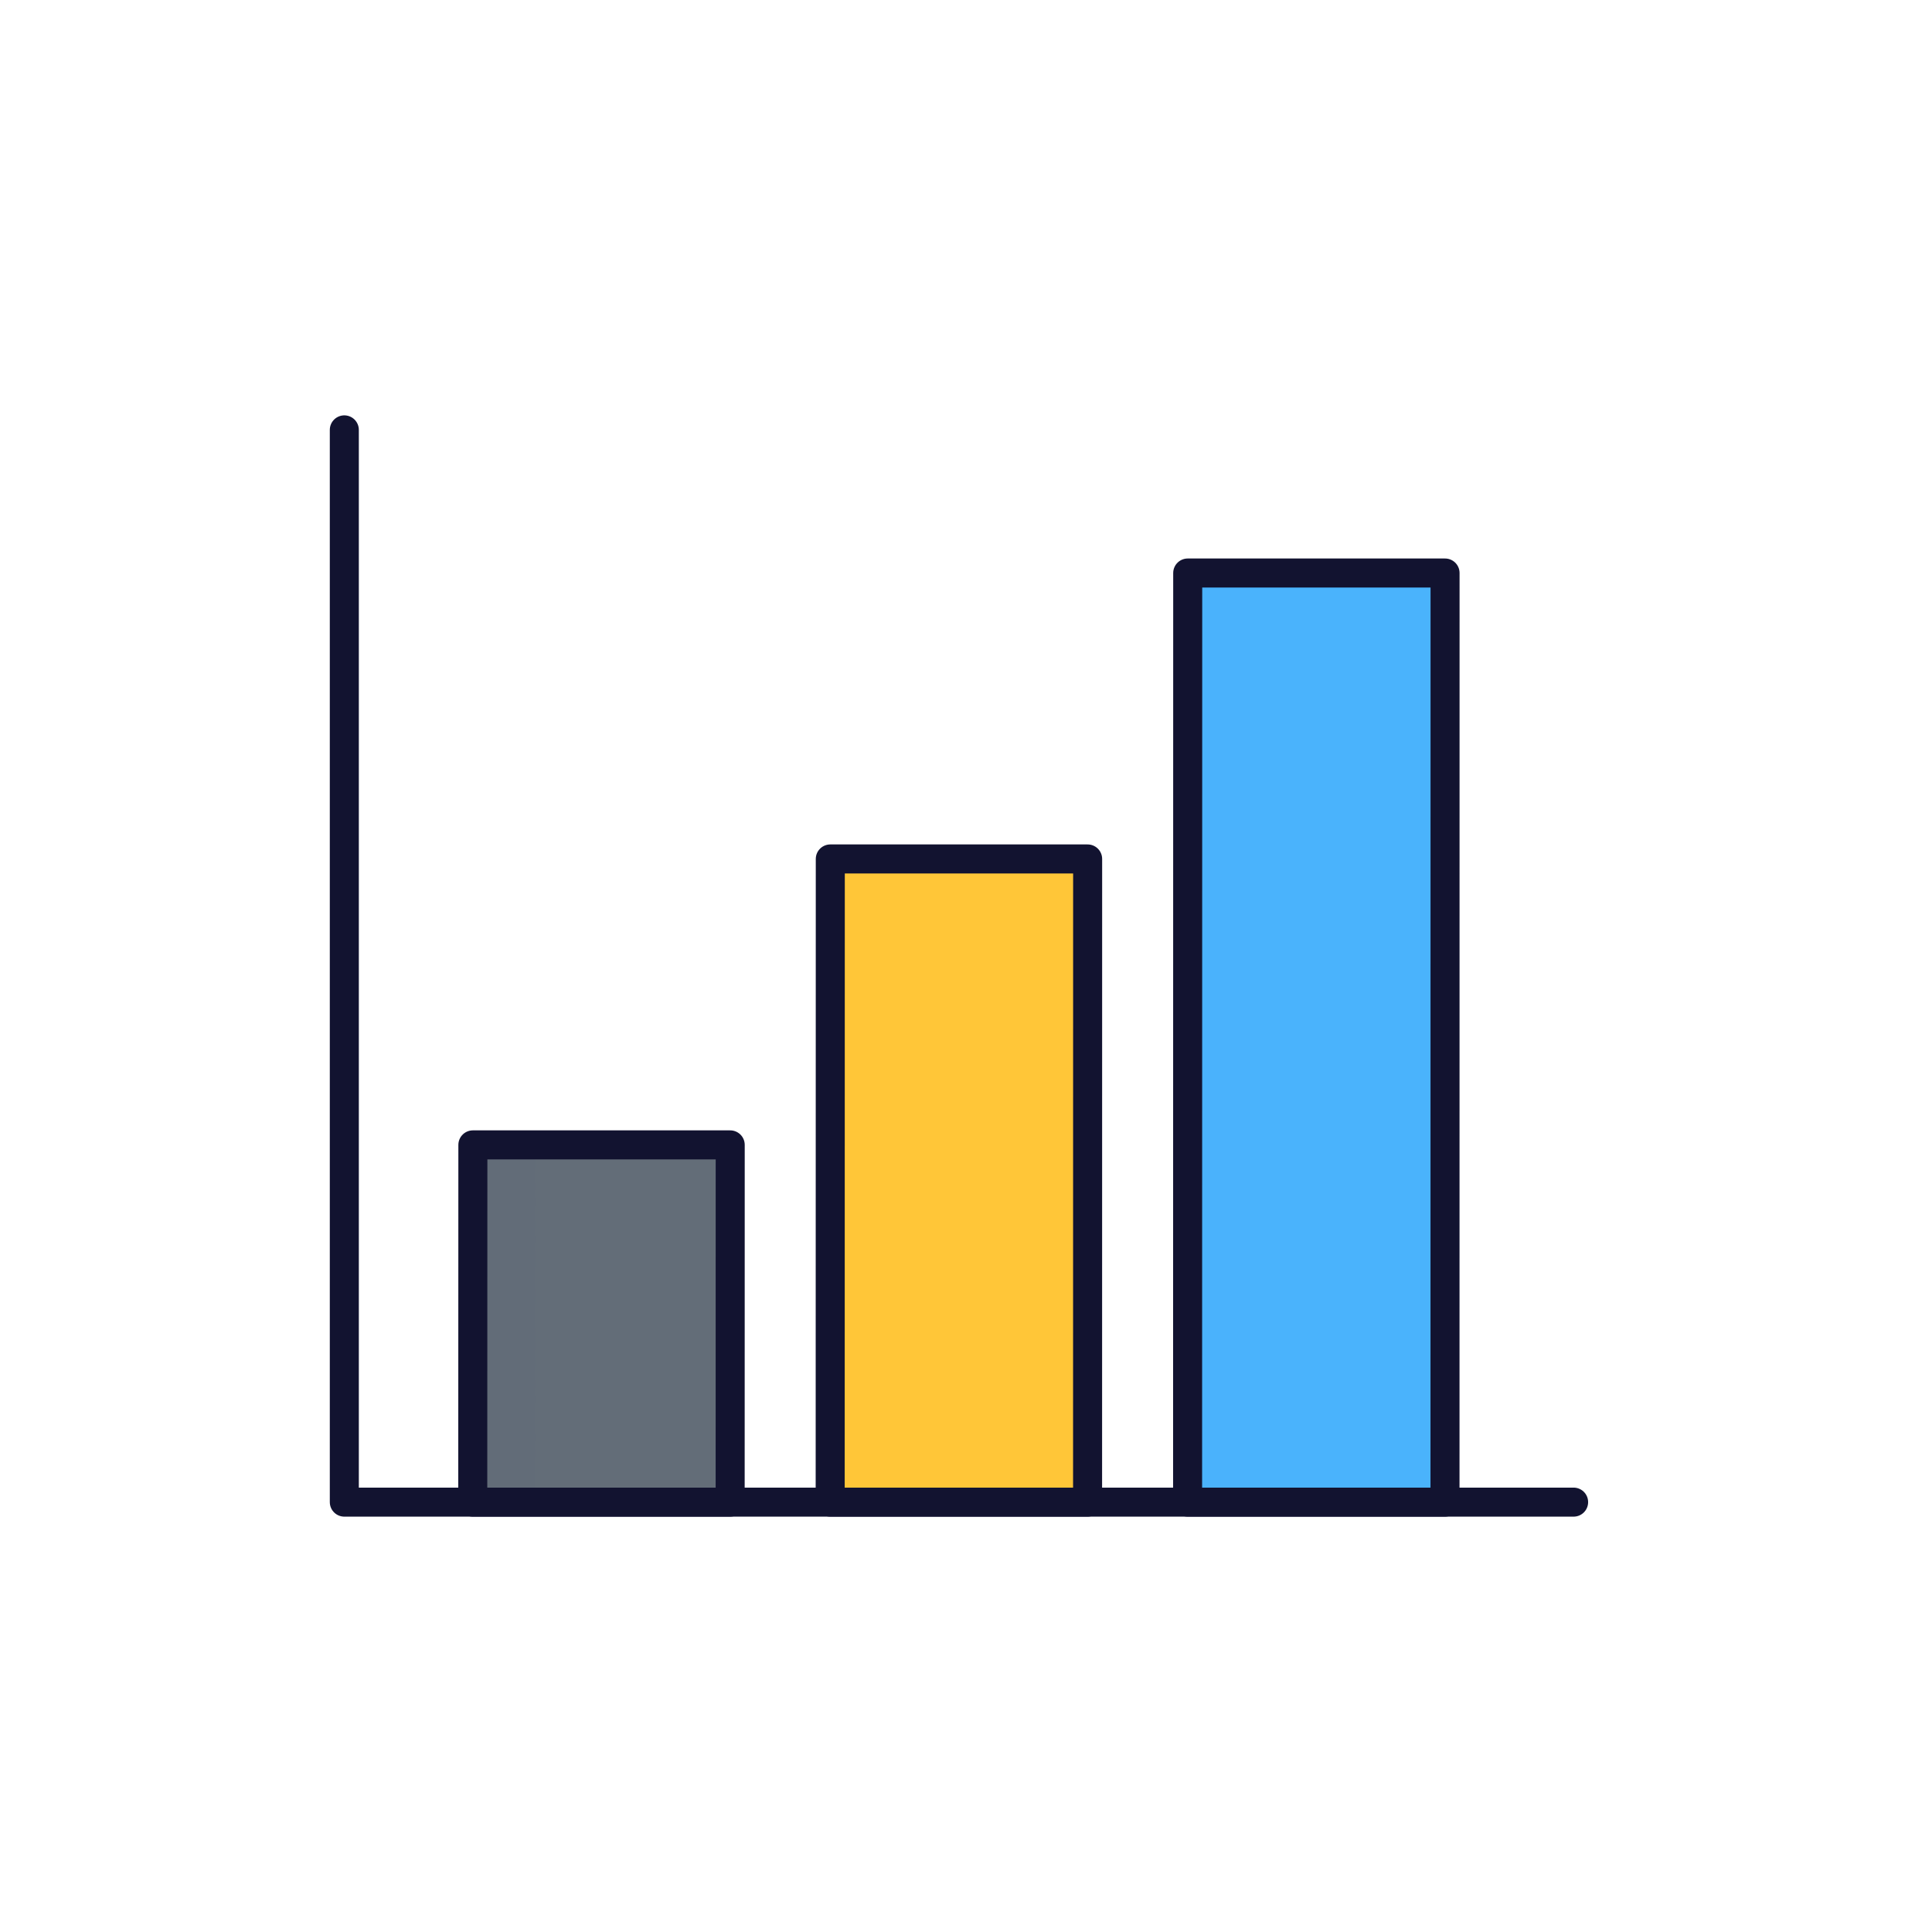 <svg xmlns="http://www.w3.org/2000/svg" width="500" height="500" style="width:100%;height:100%;transform:translate3d(0,0,0);content-visibility:visible" viewBox="0 0 500 500"><defs><mask id="g" mask-type="alpha"><use xmlns:ns1="http://www.w3.org/1999/xlink" ns1:href="#a"/></mask><mask id="f" mask-type="alpha"><use xmlns:ns2="http://www.w3.org/1999/xlink" ns2:href="#b"/></mask><mask id="e" mask-type="alpha"><use xmlns:ns3="http://www.w3.org/1999/xlink" ns3:href="#c"/></mask><g id="a" fill="#4BB3FD" style="display:block"><path d="M373.547 148.923a1.82 1.82 0 0 0-1.334-.597h-62.828c-1.042 0-1.887.913-1.887 2.038l-.077 236.163c0 .54.199 1.059.552 1.441a1.82 1.82 0 0 0 1.334.597h62.842c1.041 0 1.886-.913 1.886-2.038l.065-236.163c0-.54-.2-1.058-.553-1.44z"/><path fill-opacity=".5" d="M34.782-112.933a2 2 0 0 0-1.414-.586h-66.601a2 2 0 0 0-2 2l-.082 231.747a2 2 0 0 0 2 2H33.3a2 2 0 0 0 2-2l.068-231.747a2 2 0 0 0-.586-1.414z" style="mix-blend-mode:multiply" transform="matrix(.943 0 0 1.019 340.735 264.008)"/></g><g id="b" fill="#FFC738" style="display:block"><path d="M279.9 222.439h-63.253c-1.048 0-1.9.9-1.9 2.01l-.052 162.491c0 .534.2 1.046.556 1.423.356.377.84.59 1.343.59h63.268c1.048 0 1.9-.901 1.9-2.012l.038-162.491c0-.533-.2-1.045-.556-1.422a1.848 1.848 0 0 0-1.343-.59z"/><path fill-opacity=".5" d="M33.341-80.379h-66.6a2 2 0 0 0-2 1.999l-.056 161.607a2.001 2.001 0 0 0 2 2.001H33.3a2 2 0 0 0 2-2l.041-161.607a2 2 0 0 0-2-2z" style="mix-blend-mode:multiply" transform="matrix(.95 0 0 1.005 248.235 303.258)"/></g><g id="c" fill="#646E78" style="display:block"><path d="M187.634 296.446h-63.266a1.9 1.9 0 0 0-1.9 1.9l-.035 88.577a1.9 1.9 0 0 0 1.9 1.9h63.28a1.9 1.9 0 0 0 1.9-1.9l.02-88.576a1.901 1.901 0 0 0-1.9-1.901z"/><path fill-opacity=".5" d="M33.315-48.228h-66.6a2 2 0 0 0-2 2l-.037 93.245a2 2 0 0 0 2 2h66.615a2 2 0 0 0 2-1.999l.022-93.245a2.001 2.001 0 0 0-2-2.001z" style="mix-blend-mode:multiply" transform="translate(155.987 342.26) scale(.95)"/></g><clipPath id="d"><path d="M0 0h500v500H0z"/></clipPath></defs><g clip-path="url(#d)"><g fill="#636D78" style="display:block"><path d="M187.634 296.446h-63.266a1.9 1.9 0 0 0-1.9 1.9l-.035 88.577a1.9 1.9 0 0 0 1.9 1.9h63.28a1.9 1.9 0 0 0 1.9-1.9l.02-88.576a1.901 1.901 0 0 0-1.9-1.901z"/><path fill-opacity=".5" d="M33.315-48.228h-66.6a2 2 0 0 0-2 2l-.037 93.245a2 2 0 0 0 2 2h66.615a2 2 0 0 0 2-1.999l.022-93.245a2.001 2.001 0 0 0-2-2.001z" style="mix-blend-mode:multiply" transform="translate(155.987 342.26) scale(.95)"/></g><g mask="url(#e)" style="display:block"><path fill="#636D78" d="M203.633 296.446h-63.266a1.9 1.9 0 0 0-1.9 1.9l-.035 88.577a1.9 1.9 0 0 0 1.9 1.9h63.28a1.9 1.9 0 0 0 1.9-1.9l.02-88.576a1.901 1.901 0 0 0-1.9-1.901z"/></g><g fill="#FFC638" style="display:block"><path d="M279.9 222.439h-63.253c-1.048 0-1.9.9-1.9 2.01l-.052 162.491c0 .534.2 1.046.556 1.423.356.377.84.59 1.343.59h63.268c1.048 0 1.9-.901 1.9-2.012l.038-162.491c0-.533-.2-1.045-.556-1.422a1.848 1.848 0 0 0-1.343-.59z"/><path fill-opacity=".5" d="M33.341-80.379h-66.6a2 2 0 0 0-2 1.999l-.056 161.607a2.001 2.001 0 0 0 2 2.001H33.3a2 2 0 0 0 2-2l.041-161.607a2 2 0 0 0-2-2z" style="mix-blend-mode:multiply" transform="matrix(.95 0 0 1.005 248.235 303.258)"/></g><g mask="url(#f)" style="display:block"><path fill="#FFC638" d="M295.9 222.439h-63.254c-1.048 0-1.9.9-1.9 2.01l-.053 162.491c0 .534.2 1.046.557 1.423.356.377.84.59 1.343.59h63.268c1.048 0 1.9-.901 1.9-2.012l.038-162.491c0-.533-.2-1.045-.556-1.422a1.848 1.848 0 0 0-1.343-.59z"/></g><g fill="#4AB3FC" style="display:block"><path d="M373.547 148.923a1.82 1.82 0 0 0-1.334-.597h-62.828c-1.042 0-1.887.913-1.887 2.038l-.077 236.163c0 .54.199 1.059.552 1.441a1.82 1.82 0 0 0 1.334.597h62.842c1.041 0 1.886-.913 1.886-2.038l.065-236.163c0-.54-.2-1.058-.553-1.44z"/><path fill-opacity=".5" d="M34.782-112.933a2 2 0 0 0-1.414-.586h-66.601a2 2 0 0 0-2 2l-.082 231.747a2 2 0 0 0 2 2H33.3a2 2 0 0 0 2-2l.068-231.747a2 2 0 0 0-.586-1.414z" style="mix-blend-mode:multiply" transform="matrix(.943 0 0 1.019 340.735 264.008)"/></g><g mask="url(#g)" style="display:block"><path fill="#4AB3FC" d="M389.546 148.923a1.82 1.82 0 0 0-1.334-.597h-62.829c-1.041 0-1.886.913-1.886 2.038l-.078 236.163c0 .54.2 1.059.553 1.441a1.82 1.82 0 0 0 1.334.597h62.842c1.041 0 1.886-.913 1.886-2.038l.064-236.163c0-.54-.199-1.058-.552-1.44z"/></g><path fill="none" stroke="#121330" stroke-linecap="round" stroke-linejoin="round" stroke-width="2.03" d="M-9.492 12.512h-18L-27.5 37.5h18.004l.004-24.988zm25-20h-18L-2.5 37.5h18.004l.004-44.988zm25-20h-18L22.5 37.5h18.004l.004-64.988z" style="display:block" transform="matrix(3.7 0 0 3.7 224.1 250)"/><path fill="none" stroke="#121330" stroke-linecap="round" stroke-linejoin="round" stroke-width="2.03" d="M-43.484-37.5v75H42.5" style="display:block" transform="matrix(3.7 0 0 3.7 250 250)"/><g class="com" style="display:none"><path/><path/><path/><path/><path/><path/><path/><path/><path/><path/><path/><path/></g></g></svg>